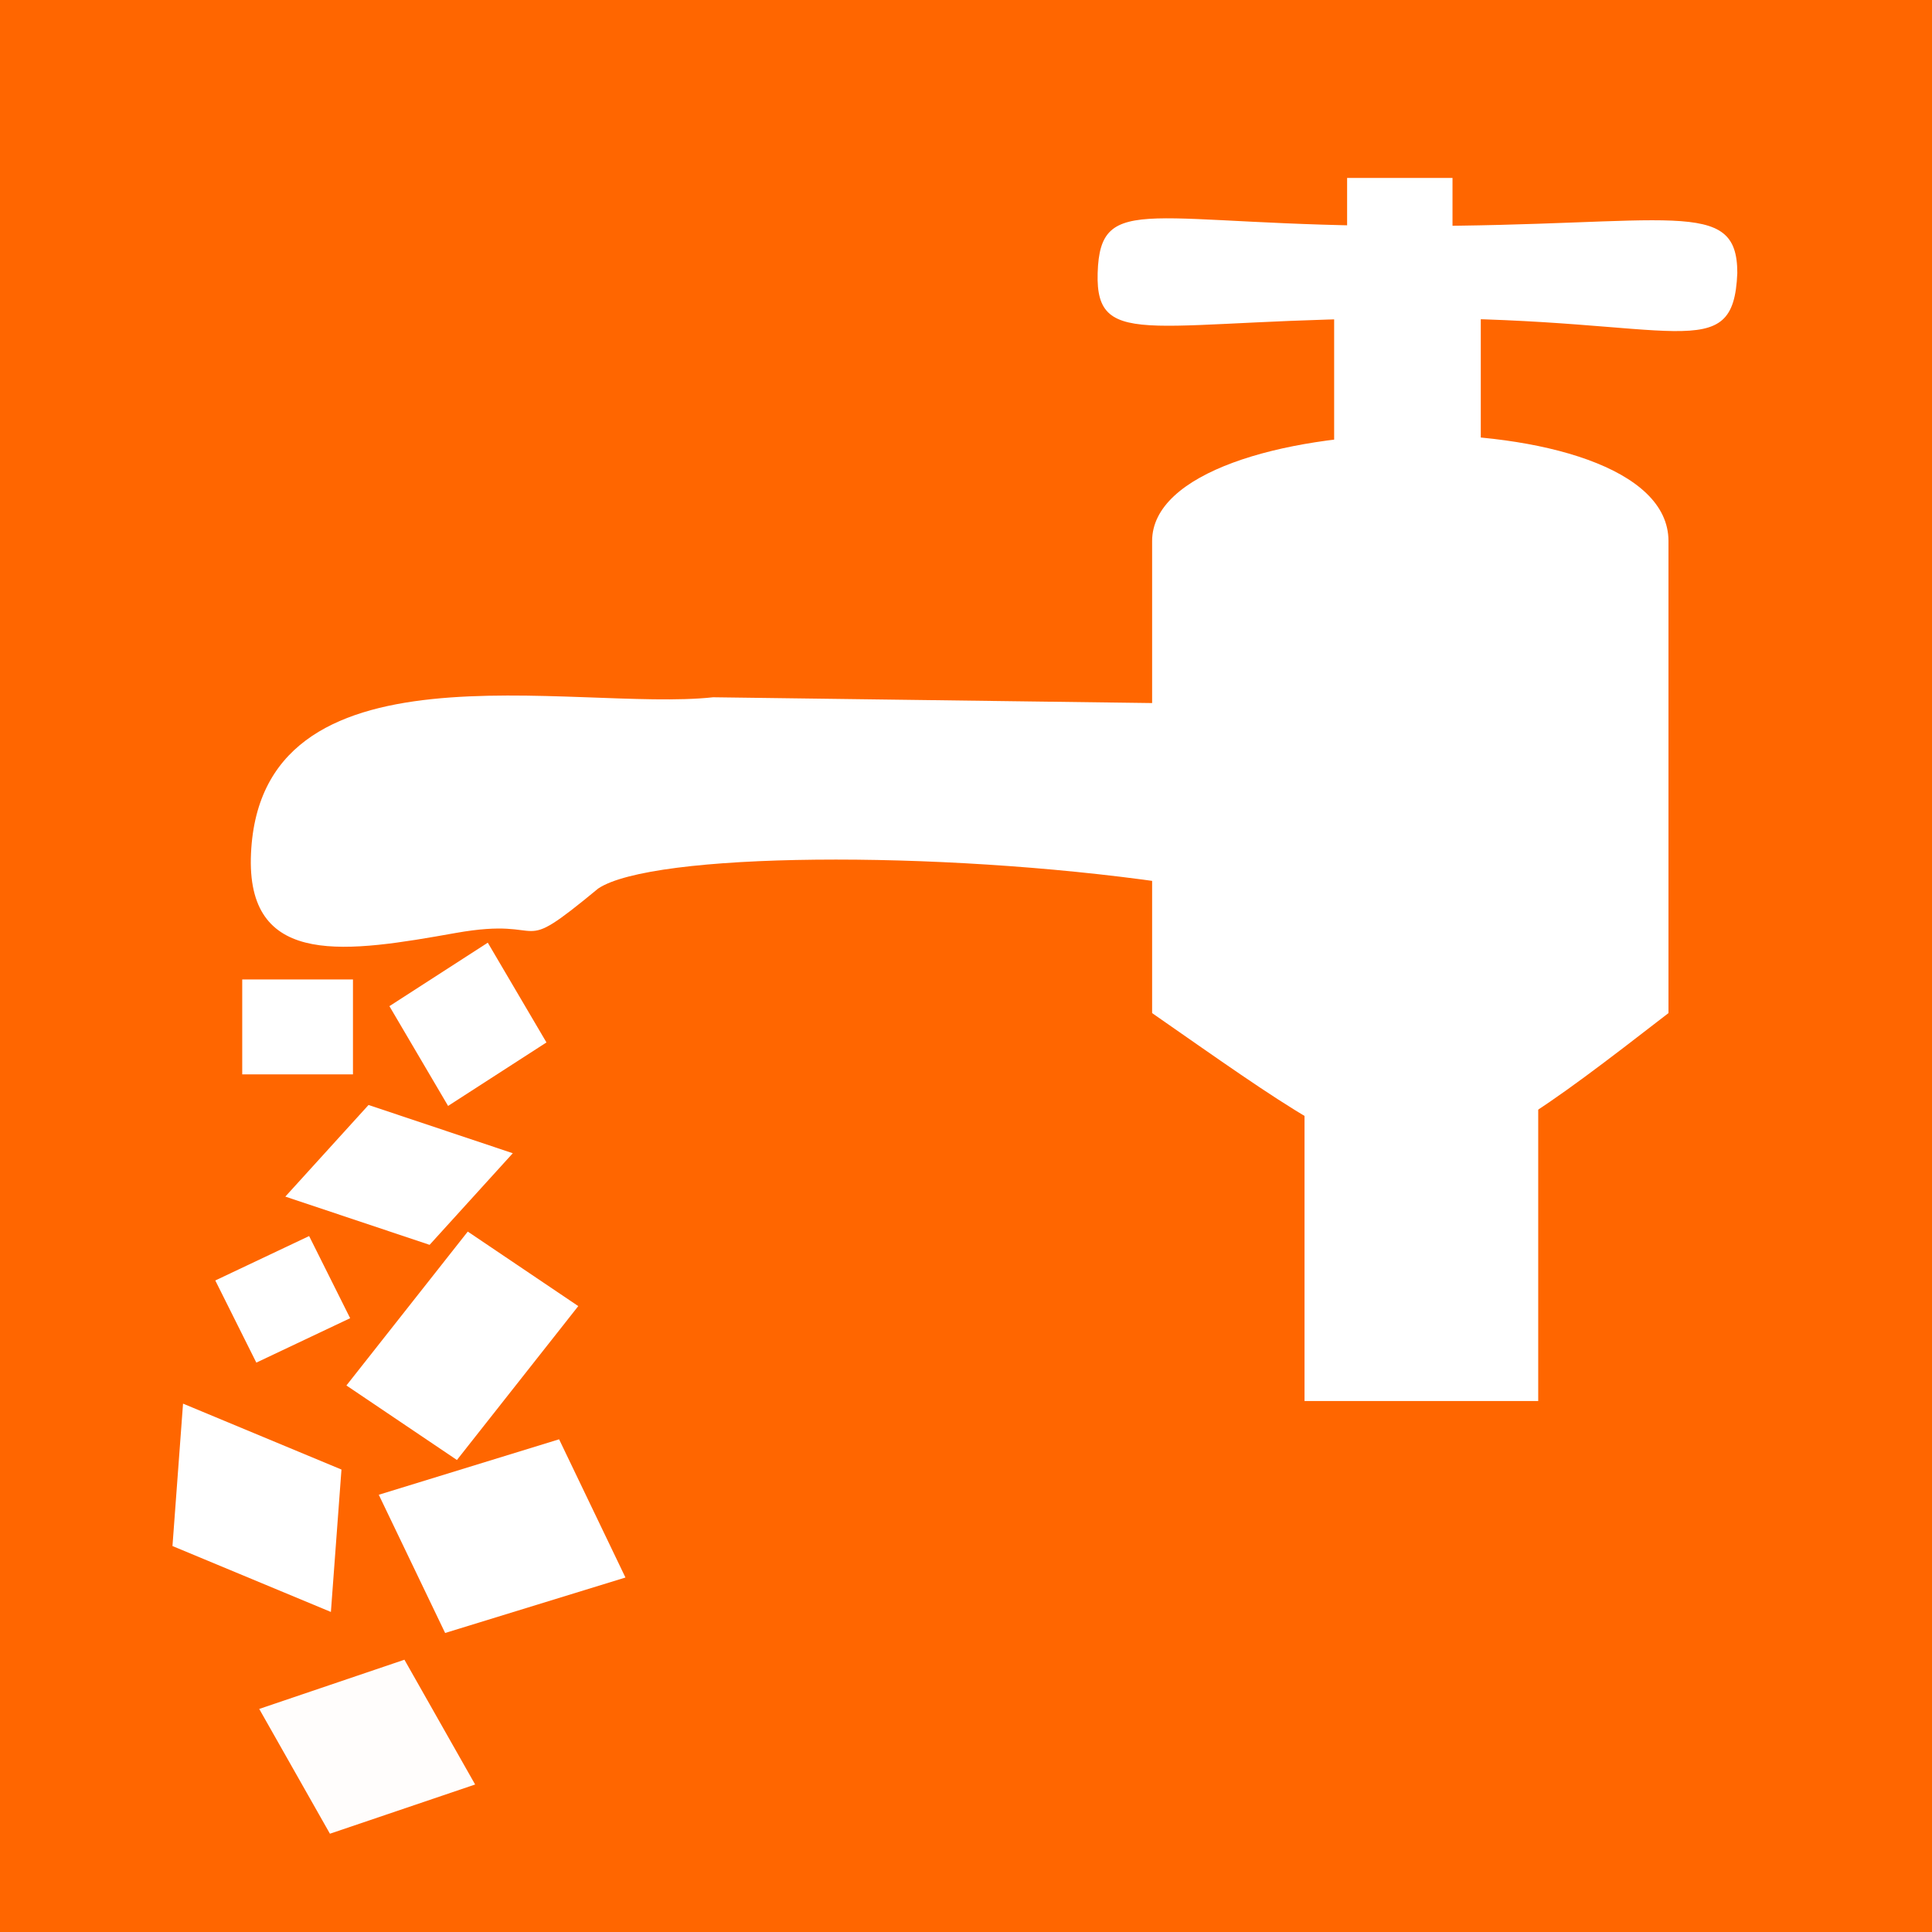 <?xml version="1.0" encoding="UTF-8" standalone="no"?>
<!-- Created with Inkscape (http://www.inkscape.org/) -->

<svg
   xmlns:dc="http://purl.org/dc/elements/1.1/"
   xmlns:cc="http://creativecommons.org/ns#"
   xmlns:rdf="http://www.w3.org/1999/02/22-rdf-syntax-ns#"
   xmlns:svg="http://www.w3.org/2000/svg"
   xmlns="http://www.w3.org/2000/svg"
   xmlns:sodipodi="http://sodipodi.sourceforge.net/DTD/sodipodi-0.dtd"
   xmlns:inkscape="http://www.inkscape.org/namespaces/inkscape"
   width="800"
   height="800"
   id="svg4148"
   version="1.1"
   inkscape:version="0.47 r22583"
   sodipodi:docname="Spigot.svg"
   inkscape:export-filename="C:\Andy\Dev\Projects\Spigot\docs\src\docbkx\resources\logo\png\spigot_128.png"
   inkscape:export-xdpi="14.4"
   inkscape:export-ydpi="14.4">
  <defs
     id="defs3">
    <inkscape:perspective
       sodipodi:type="inkscape:persp3d"
       inkscape:vp_x="0 : 526.18109 : 1"
       inkscape:vp_y="0 : 1000 : 0"
       inkscape:vp_z="744.09448 : 526.18109 : 1"
       inkscape:persp3d-origin="372.04724 : 350.78739 : 1"
       id="perspective4154" />
    <inkscape:perspective
       id="perspective4115"
       inkscape:persp3d-origin="0.5 : 0.33333333 : 1"
       inkscape:vp_z="1 : 0.5 : 1"
       inkscape:vp_y="0 : 1000 : 0"
       inkscape:vp_x="0 : 0.5 : 1"
       sodipodi:type="inkscape:persp3d" />
  </defs>
  <sodipodi:namedview
     inkscape:document-units="mm"
     id="base"
     pagecolor="#ffffff"
     bordercolor="#666666"
     borderopacity="1.0"
     inkscape:pageopacity="0.0"
     inkscape:pageshadow="2"
     inkscape:zoom="0.46954423"
     inkscape:cx="3.3901536"
     inkscape:cy="147.38822"
     inkscape:current-layer="layer1"
     showgrid="true"
     inkscape:window-width="1280"
     inkscape:window-height="968"
     inkscape:window-x="-4"
     inkscape:window-y="-4"
     inkscape:window-maximized="1">
    <inkscape:grid
       type="xygrid"
       id="grid4223"
       empspacing="5"
       visible="true"
       enabled="true"
       snapvisiblegridlinesonly="true" />
  </sodipodi:namedview>
  <g
     inkscape:label="Layer 1"
     inkscape:groupmode="layer"
     id="layer1"
     transform="translate(0,-252.362)">
    <rect
       style="fill:#ff6600;fill-opacity:1;fill-rule:nonzero;stroke:none"
       id="rect4221"
       width="800"
       height="800"
       x="0"
       y="252.362" />
    <rect
       style="fill:#ffffff;fill-opacity:1;stroke:none"
       id="rect3746"
       width="63.016"
       height="51.264"
       x="645.115"
       y="682.991"
       transform="matrix(0.948,0.317,-0.672,0.74,0,0)"
       inkscape:transform-center-x="-21.472655"
       inkscape:transform-center-y="25.965182" />
    <rect
       style="fill:#ffffff;fill-opacity:1;stroke:none"
       id="rect3748"
       width="59.145"
       height="71.074"
       x="780.36"
       y="-215.754"
       transform="matrix(-0.074,0.997,-0.923,-0.384,0,0)"
       inkscape:transform-center-x="-28.969948"
       inkscape:transform-center-y="2.7432046" />
    <rect
       style="fill:#ffffff;fill-opacity:1;stroke:none"
       id="rect3754"
       width="45.851"
       height="39.301"
       x="100.302"
       y="657.935" />
    <rect
       style="fill:#ffffff;fill-opacity:1;stroke:none"
       id="rect3756"
       width="48.496"
       height="47.922"
       x="-200.41"
       y="650.08"
       transform="matrix(0.84,-0.542,0.507,0.862,0,0)" />
    <rect
       style="fill:#ffffff;fill-opacity:1;stroke:none"
       id="rect3758"
       width="55.199"
       height="81.176"
       x="625.944"
       y="525.387"
       transform="matrix(0.829,0.559,-0.619,0.785,0,0)" />
    <rect
       style="fill:#ffffff;fill-opacity:1;stroke:none"
       id="rect3760"
       width="78.106"
       height="63.452"
       x="-238.28"
       y="888.309"
       transform="matrix(0.956,-0.294,0.433,0.902,0,0)" />
    <g
       id="g2944"
       transform="matrix(1.603,0,0,1.453,-369.612,433.757)">
      <path
         inkscape:label="Spout"
         sodipodi:nodetypes="csccccc"
         id="Spout"
         d="m 295.371,119.804 c -0.552,31.315 25.225,26.679 52.898,21.24 25.232,-4.96 14.487,7.685 36.819,-12.664 13.941,-10.325 87.237,-11.037 146.087,-1.733 L 531.743,75.568 414.789,73.867 C 378.946,78.175 296.731,55.635 295.371,119.804 z"
         style="fill:#ffffff;fill-opacity:1;fill-rule:nonzero;stroke:none" />
      <rect
         y="-37.288"
         x="575.206"
         height="60.849"
         width="37.877"
         id="rect4523"
         style="fill:#ffffff;fill-opacity:1;fill-rule:nonzero;stroke:none" />
      <rect
         inkscape:label="#rect4528"
         y="-74.132"
         x="578.555"
         height="14.042"
         width="27.224"
         id="top"
         style="fill:#ffffff;fill-opacity:1;fill-rule:nonzero;stroke:none" />
      <path
         inkscape:label="#path4525"
         sodipodi:nodetypes="csssc"
         id="handle"
         d="m 679.349,-47.036 c -1.014,26.939 -15.379,12.88 -82.87,12.88 -67.491,0 -82.985,9.913 -82.363,-12.88 0.643,-23.604 13.404,-13.392 80.895,-13.392 67.491,0 84.338,-8.559 84.338,13.392 z"
         style="fill:#ffffff;fill-opacity:1;fill-rule:nonzero;stroke:none" />
      <rect
         y="163.259"
         x="567.552"
         height="111.166"
         width="60.367"
         id="rect4740"
         style="fill:#ffffff;fill-opacity:1;fill-rule:nonzero;stroke:none" />
      <path
         sodipodi:nodetypes="ccccc"
         id="rect3745"
         d="m 528.185,29.347 c 0,-38.929 133.383,-41.945 133.383,0 l 0,134.526 c -65.384,55.809 -64.076,53.195 -133.383,0 l 0,-134.526 z"
         style="fill:#ffffff;fill-opacity:1;stroke:none" />
    </g>
    <rect
       style="fill:#ffffff;fill-opacity:1;stroke:none"
       id="rect3754-9"
       width="38.005"
       height="42.978"
       x="745.312"
       y="226.939"
       transform="matrix(0.447,0.895,-0.904,0.428,0,0)" />
    <rect
       style="opacity:0.986;fill:#ffffff;fill-opacity:1;fill-rule:nonzero;stroke:none"
       id="rect3695-11-8"
       width="63.491"
       height="59.392"
       x="-386.801"
       y="960.727"
       transform="matrix(0.947,-0.321,0.493,0.87,0,0)"
       inkscape:transform-center-x="-44.708268"
       inkscape:transform-center-y="-135.05835" />
  </g>
</svg>
